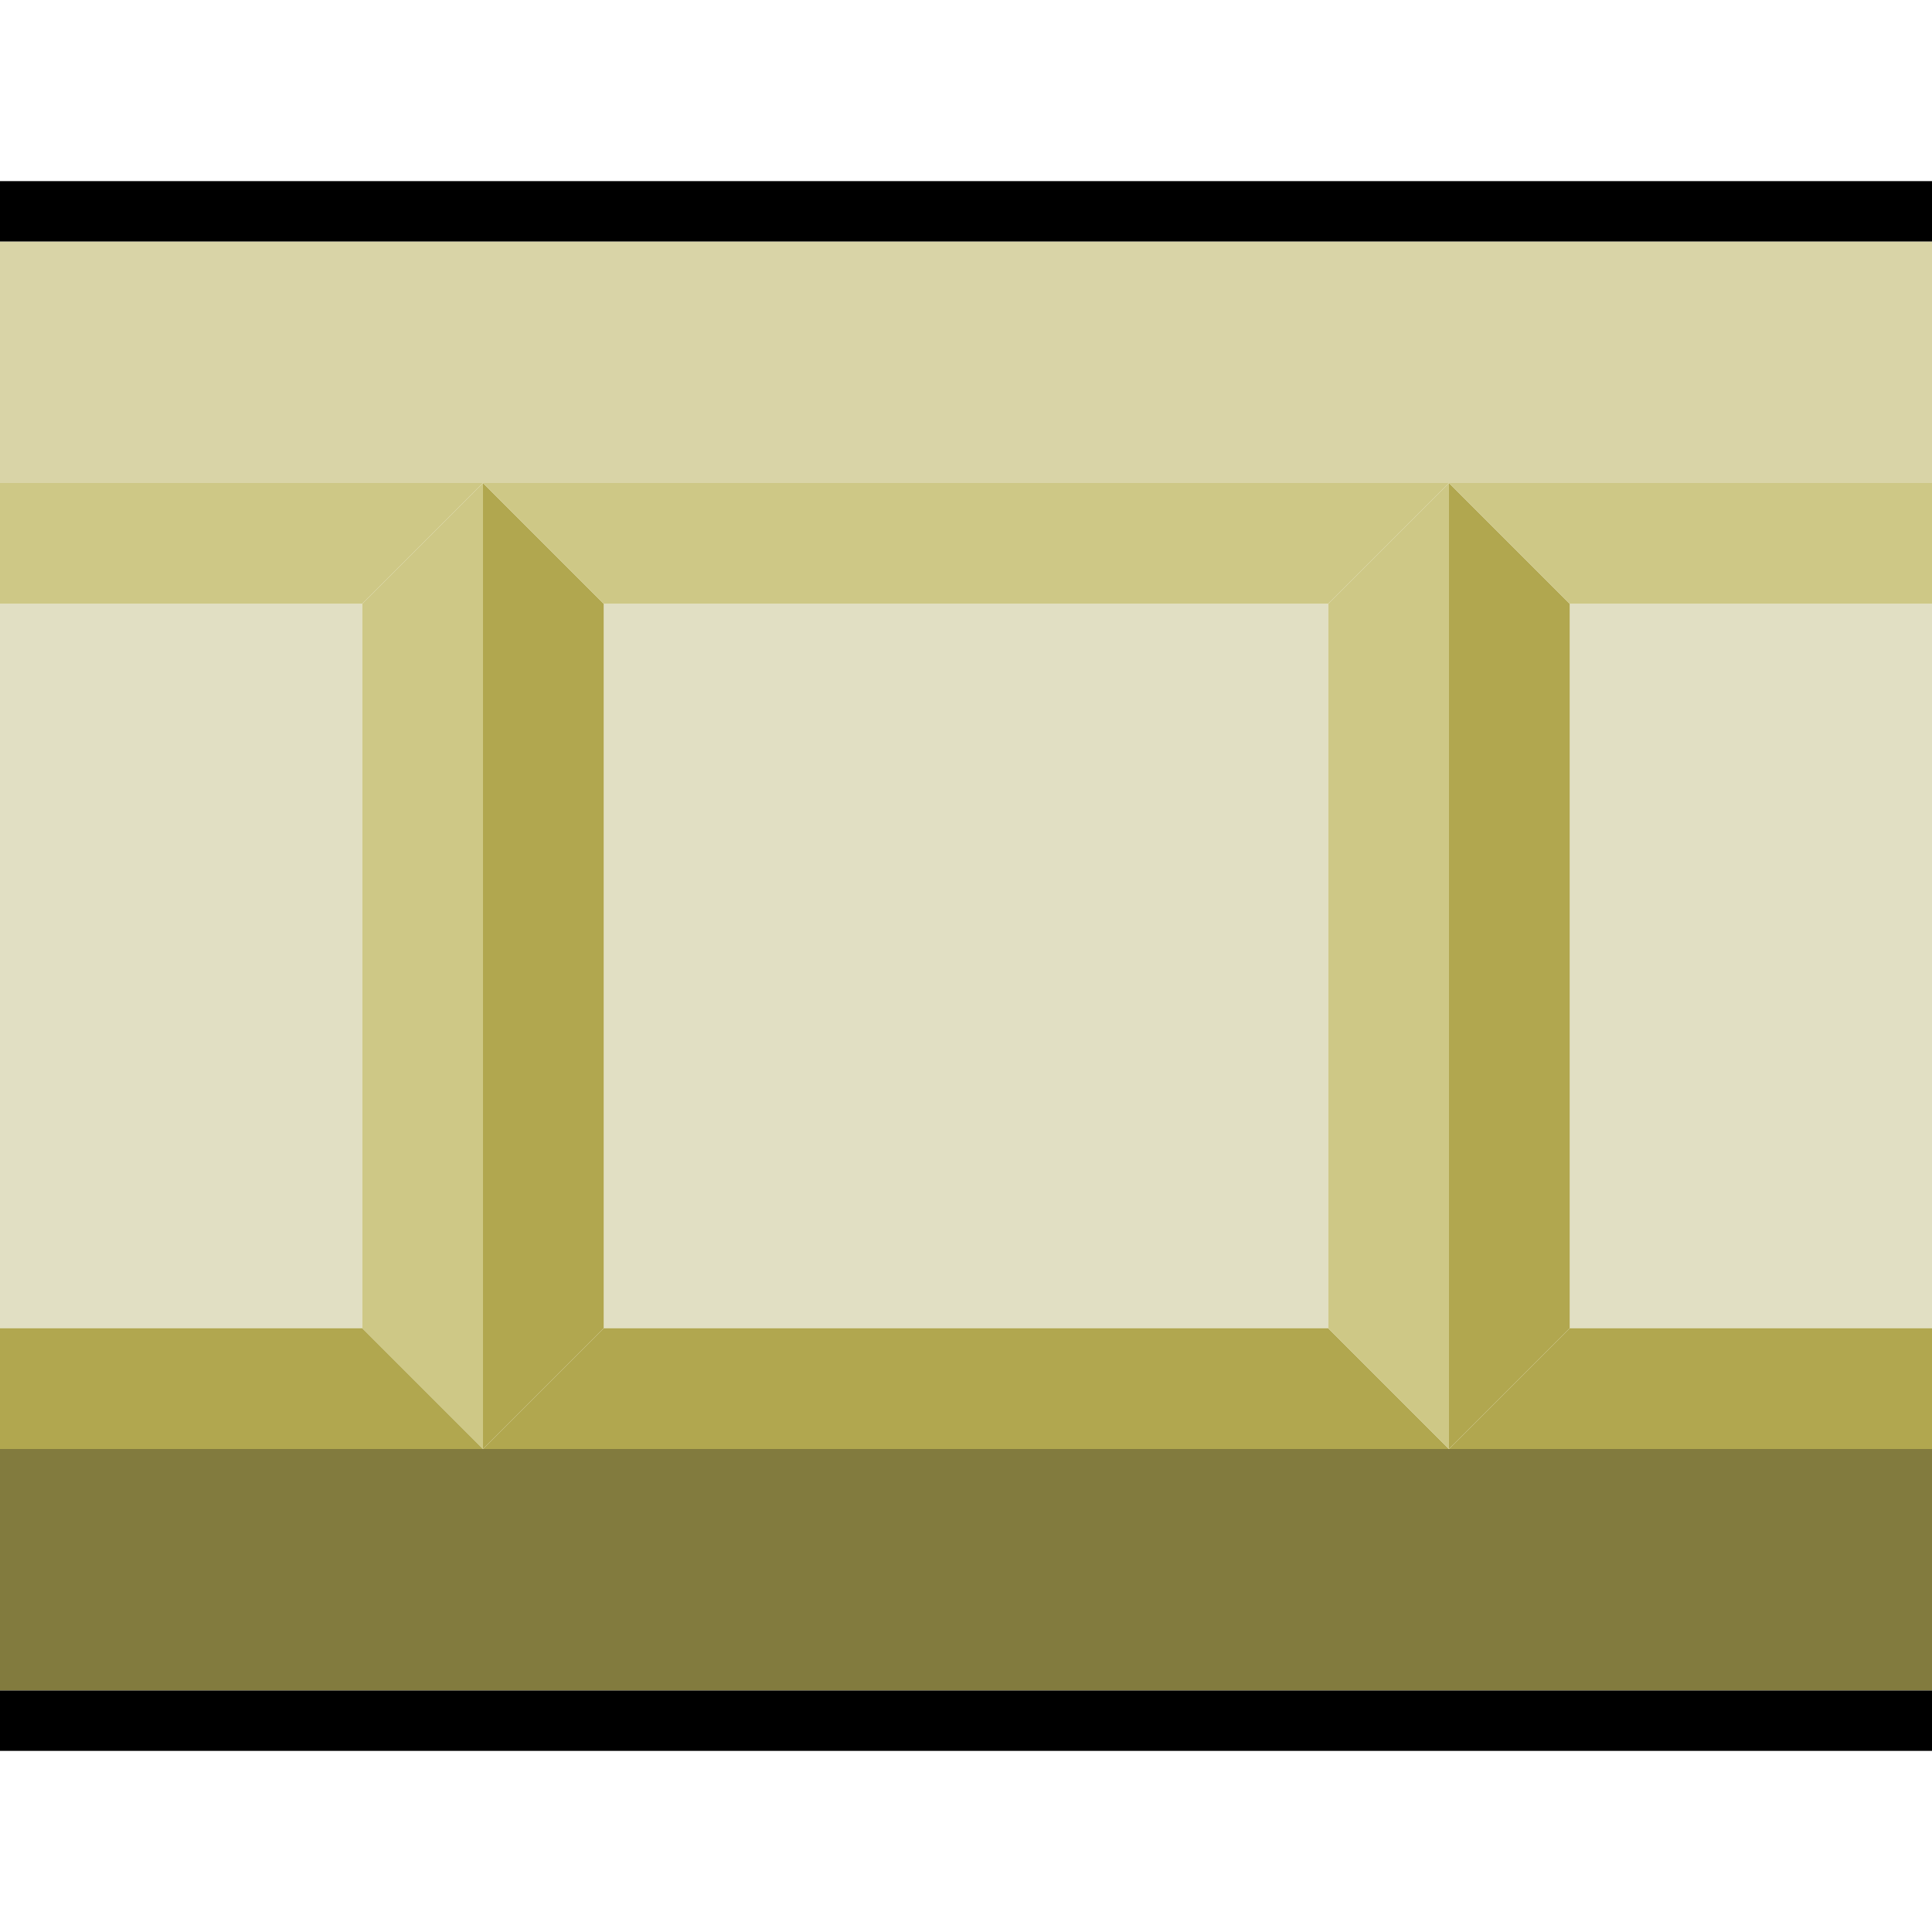<?xml version="1.0" encoding="UTF-8" standalone="no"?>
<!-- Created with Inkscape (http://www.inkscape.org/) -->
<svg
   xmlns:dc="http://purl.org/dc/elements/1.1/"
   xmlns:cc="http://creativecommons.org/ns#"
   xmlns:rdf="http://www.w3.org/1999/02/22-rdf-syntax-ns#"
   xmlns:svg="http://www.w3.org/2000/svg"
   xmlns="http://www.w3.org/2000/svg"
   xmlns:xlink="http://www.w3.org/1999/xlink"
   xmlns:sodipodi="http://sodipodi.sourceforge.net/DTD/sodipodi-0.dtd"
   xmlns:inkscape="http://www.inkscape.org/namespaces/inkscape"
   width="32px"
   height="32px"
   id="svg3505"
   sodipodi:version="0.32"
   inkscape:version="0.46"
   sodipodi:docname="wall-castle-10.svg"
   inkscape:output_extension="org.inkscape.output.svg.inkscape">
  <defs
     id="defs3507">
    <inkscape:perspective
       sodipodi:type="inkscape:persp3d"
       inkscape:vp_x="0 : 16 : 1"
       inkscape:vp_y="0 : 1000 : 0"
       inkscape:vp_z="32 : 16 : 1"
       inkscape:persp3d-origin="16 : 10.666667 : 1"
       id="perspective3513" />
    <inkscape:perspective
       id="perspective4690"
       inkscape:persp3d-origin="372.04724 : 350.78739 : 1"
       inkscape:vp_z="744.09448 : 526.18109 : 1"
       inkscape:vp_y="0 : 1000 : 0"
       inkscape:vp_x="0 : 526.18109 : 1"
       sodipodi:type="inkscape:persp3d" />
  </defs>
  <sodipodi:namedview
     id="base"
     pagecolor="#ffffff"
     bordercolor="#666666"
     borderopacity="1.0"
     inkscape:pageopacity="0.0"
     inkscape:pageshadow="2"
     inkscape:zoom="6.9360424"
     inkscape:cx="13.375"
     inkscape:cy="9.6616466"
     inkscape:current-layer="layer1"
     showgrid="true"
     inkscape:grid-bbox="true"
     inkscape:document-units="px"
     objecttolerance="4"
     gridtolerance="4"
     guidetolerance="4"
     inkscape:window-width="1280"
     inkscape:window-height="713"
     inkscape:window-x="0"
     inkscape:window-y="37"
     inkscape:object-paths="true"
     inkscape:object-nodes="true"
     inkscape:snap-bbox="true"
     inkscape:snap-guide="true"
     showguides="true"
     inkscape:guide-bbox="true">
    <inkscape:grid
       type="xygrid"
       id="grid3515"
       units="px"
       visible="true"
       enabled="true"
       spacingx="1px"
       spacingy="1px" />
  </sodipodi:namedview>
  <g
     id="layer1"
     inkscape:label="Layer 1"
     inkscape:groupmode="layer">
    <g
       id="g8330"
       transform="matrix(0,-1,-1,0,32,32)">
      <rect
         y="10"
         x="10"
         height="12"
         width="12"
         id="rect8106"
         style="opacity:1;fill:#e1dfc3;fill-opacity:1;fill-rule:nonzero;stroke:none;stroke-width:2;stroke-linecap:round;stroke-linejoin:miter;stroke-miterlimit:4;stroke-dasharray:none;stroke-dashoffset:0;stroke-opacity:1" />
      <path
         sodipodi:nodetypes="ccccc"
         id="path8122"
         d="M 4,0 L 4,32 L 8,32 L 8,0 L 4,0 z"
         style="opacity:1;fill:#827b3e;fill-opacity:1;fill-rule:nonzero;stroke:none;stroke-width:2;stroke-linecap:round;stroke-linejoin:miter;stroke-miterlimit:4;stroke-dasharray:none;stroke-dashoffset:0;stroke-opacity:1" />
      <path
         sodipodi:nodetypes="ccccc"
         id="path8128"
         d="M 24,0 L 24,32 L 28,32 L 28,0 L 24,0 z"
         style="opacity:1;fill:#d9d4a7;fill-opacity:1;fill-rule:nonzero;stroke:none;stroke-width:2;stroke-linecap:round;stroke-linejoin:miter;stroke-miterlimit:4;stroke-dasharray:none;stroke-dashoffset:0;stroke-opacity:1" />
      <path
         sodipodi:nodetypes="ccccc"
         id="path8146"
         d="M 10,22 L 8,24 L 24,24 L 22,22 L 10,22 z"
         style="opacity:1;fill:#b1a74f;fill-opacity:1;fill-rule:nonzero;stroke:none;stroke-width:2;stroke-linecap:round;stroke-linejoin:miter;stroke-miterlimit:4;stroke-dasharray:none;stroke-dashoffset:0;stroke-opacity:1" />
      <use
         height="32"
         width="32"
         transform="matrix(1,0,0,0.5,-1.1108396e-8,-5)"
         id="use8152"
         xlink:href="#rect8106"
         y="0"
         x="0" />
      <use
         x="0"
         y="0"
         xlink:href="#rect8106"
         id="use8154"
         transform="matrix(1,0,0,0.5,-1.1108396e-8,21)"
         width="32"
         height="32" />
      <use
         height="32"
         width="32"
         transform="matrix(0,1,-1,0,32,-1.8524171e-8)"
         id="use8156"
         xlink:href="#path8146"
         y="0"
         x="0" />
      <path
         style="fill:#cec886;fill-opacity:1;fill-rule:nonzero;stroke:none;stroke-width:2;stroke-linecap:round;stroke-linejoin:miter;stroke-miterlimit:4;stroke-dasharray:none;stroke-dashoffset:0;stroke-opacity:1"
         d="M 22,10 L 24,8 L 8,8 L 10,10 L 22,10 z"
         id="use8158"
         sodipodi:nodetypes="ccccc" />
      <use
         height="32"
         width="32"
         transform="matrix(0,1,-1,0,32,-1.8524171e-8)"
         id="use8162"
         xlink:href="#use8158"
         y="0"
         x="0" />
      <path
         sodipodi:nodetypes="ccccc"
         id="path8164"
         d="M 22,26 L 24,24 L 8,24 L 10,26 L 22,26 z"
         style="fill:#cec886;fill-opacity:1;fill-rule:nonzero;stroke:none;stroke-width:2;stroke-linecap:round;stroke-linejoin:miter;stroke-miterlimit:4;stroke-dasharray:none;stroke-dashoffset:0;stroke-opacity:1" />
      <path
         sodipodi:nodetypes="ccccc"
         id="use8166"
         d="M 22,32 L 24,32 L 24,24 L 22,26 L 22,32 z"
         style="fill:#cec886;fill-opacity:1;fill-rule:nonzero;stroke:none;stroke-width:2;stroke-linecap:round;stroke-linejoin:miter;stroke-miterlimit:4;stroke-dasharray:none;stroke-dashoffset:0;stroke-opacity:1" />
      <path
         style="fill:#b1a74f;fill-opacity:1;fill-rule:nonzero;stroke:none;stroke-width:2;stroke-linecap:round;stroke-linejoin:miter;stroke-miterlimit:4;stroke-dasharray:none;stroke-dashoffset:0;stroke-opacity:1"
         d="M 10,26 L 8,24 L 8,32 L 10,32 L 10,26 z"
         id="use8170"
         sodipodi:nodetypes="ccccc" />
      <path
         style="opacity:1;fill:#b1a74f;fill-opacity:1;fill-rule:nonzero;stroke:none;stroke-width:2;stroke-linecap:round;stroke-linejoin:miter;stroke-miterlimit:4;stroke-dasharray:none;stroke-dashoffset:0;stroke-opacity:1"
         d="M 10,6 L 8,8 L 24,8 L 22,6 L 10,6 z"
         id="path8174"
         sodipodi:nodetypes="ccccc" />
      <path
         style="fill:#b1a74f;fill-opacity:1;fill-rule:nonzero;stroke:none;stroke-width:2;stroke-linecap:round;stroke-linejoin:miter;stroke-miterlimit:4;stroke-dasharray:none;stroke-dashoffset:0;stroke-opacity:1"
         d="M 10,4.1147583e-07 L 8,4.1147583e-07 L 8,8 L 10,6 L 10,4.1147583e-07 z"
         id="use8176"
         sodipodi:nodetypes="ccccc" />
      <path
         sodipodi:nodetypes="ccccc"
         id="use8180"
         d="M 22,6 L 24,8 L 24,4.1147583e-07 L 22,4.1147583e-07 L 22,6 z"
         style="fill:#cec886;fill-opacity:1;fill-rule:nonzero;stroke:none;stroke-width:2;stroke-linecap:round;stroke-linejoin:miter;stroke-miterlimit:4;stroke-dasharray:none;stroke-dashoffset:0;stroke-opacity:1" />
      <path
         id="path8208"
         d="M 3,0 L 3,28 L 3,32 L 4,32 L 4,28 L 4,0 L 3,0 z"
         style="opacity:1;fill:#000000;fill-opacity:1;fill-rule:nonzero;stroke:none;stroke-width:2;stroke-linecap:round;stroke-linejoin:miter;stroke-miterlimit:4;stroke-dasharray:none;stroke-dashoffset:0;stroke-opacity:1" />
      <path
         sodipodi:nodetypes="ccccc"
         id="path8212"
         d="M 28,0 L 28,32 L 29,32 L 29,0 L 28,0 z"
         style="opacity:1;fill:#000000;fill-opacity:1;fill-rule:nonzero;stroke:none;stroke-width:2;stroke-linecap:round;stroke-linejoin:miter;stroke-miterlimit:4;stroke-dasharray:none;stroke-dashoffset:0;stroke-opacity:1" />
    </g>
  </g>
</svg>
